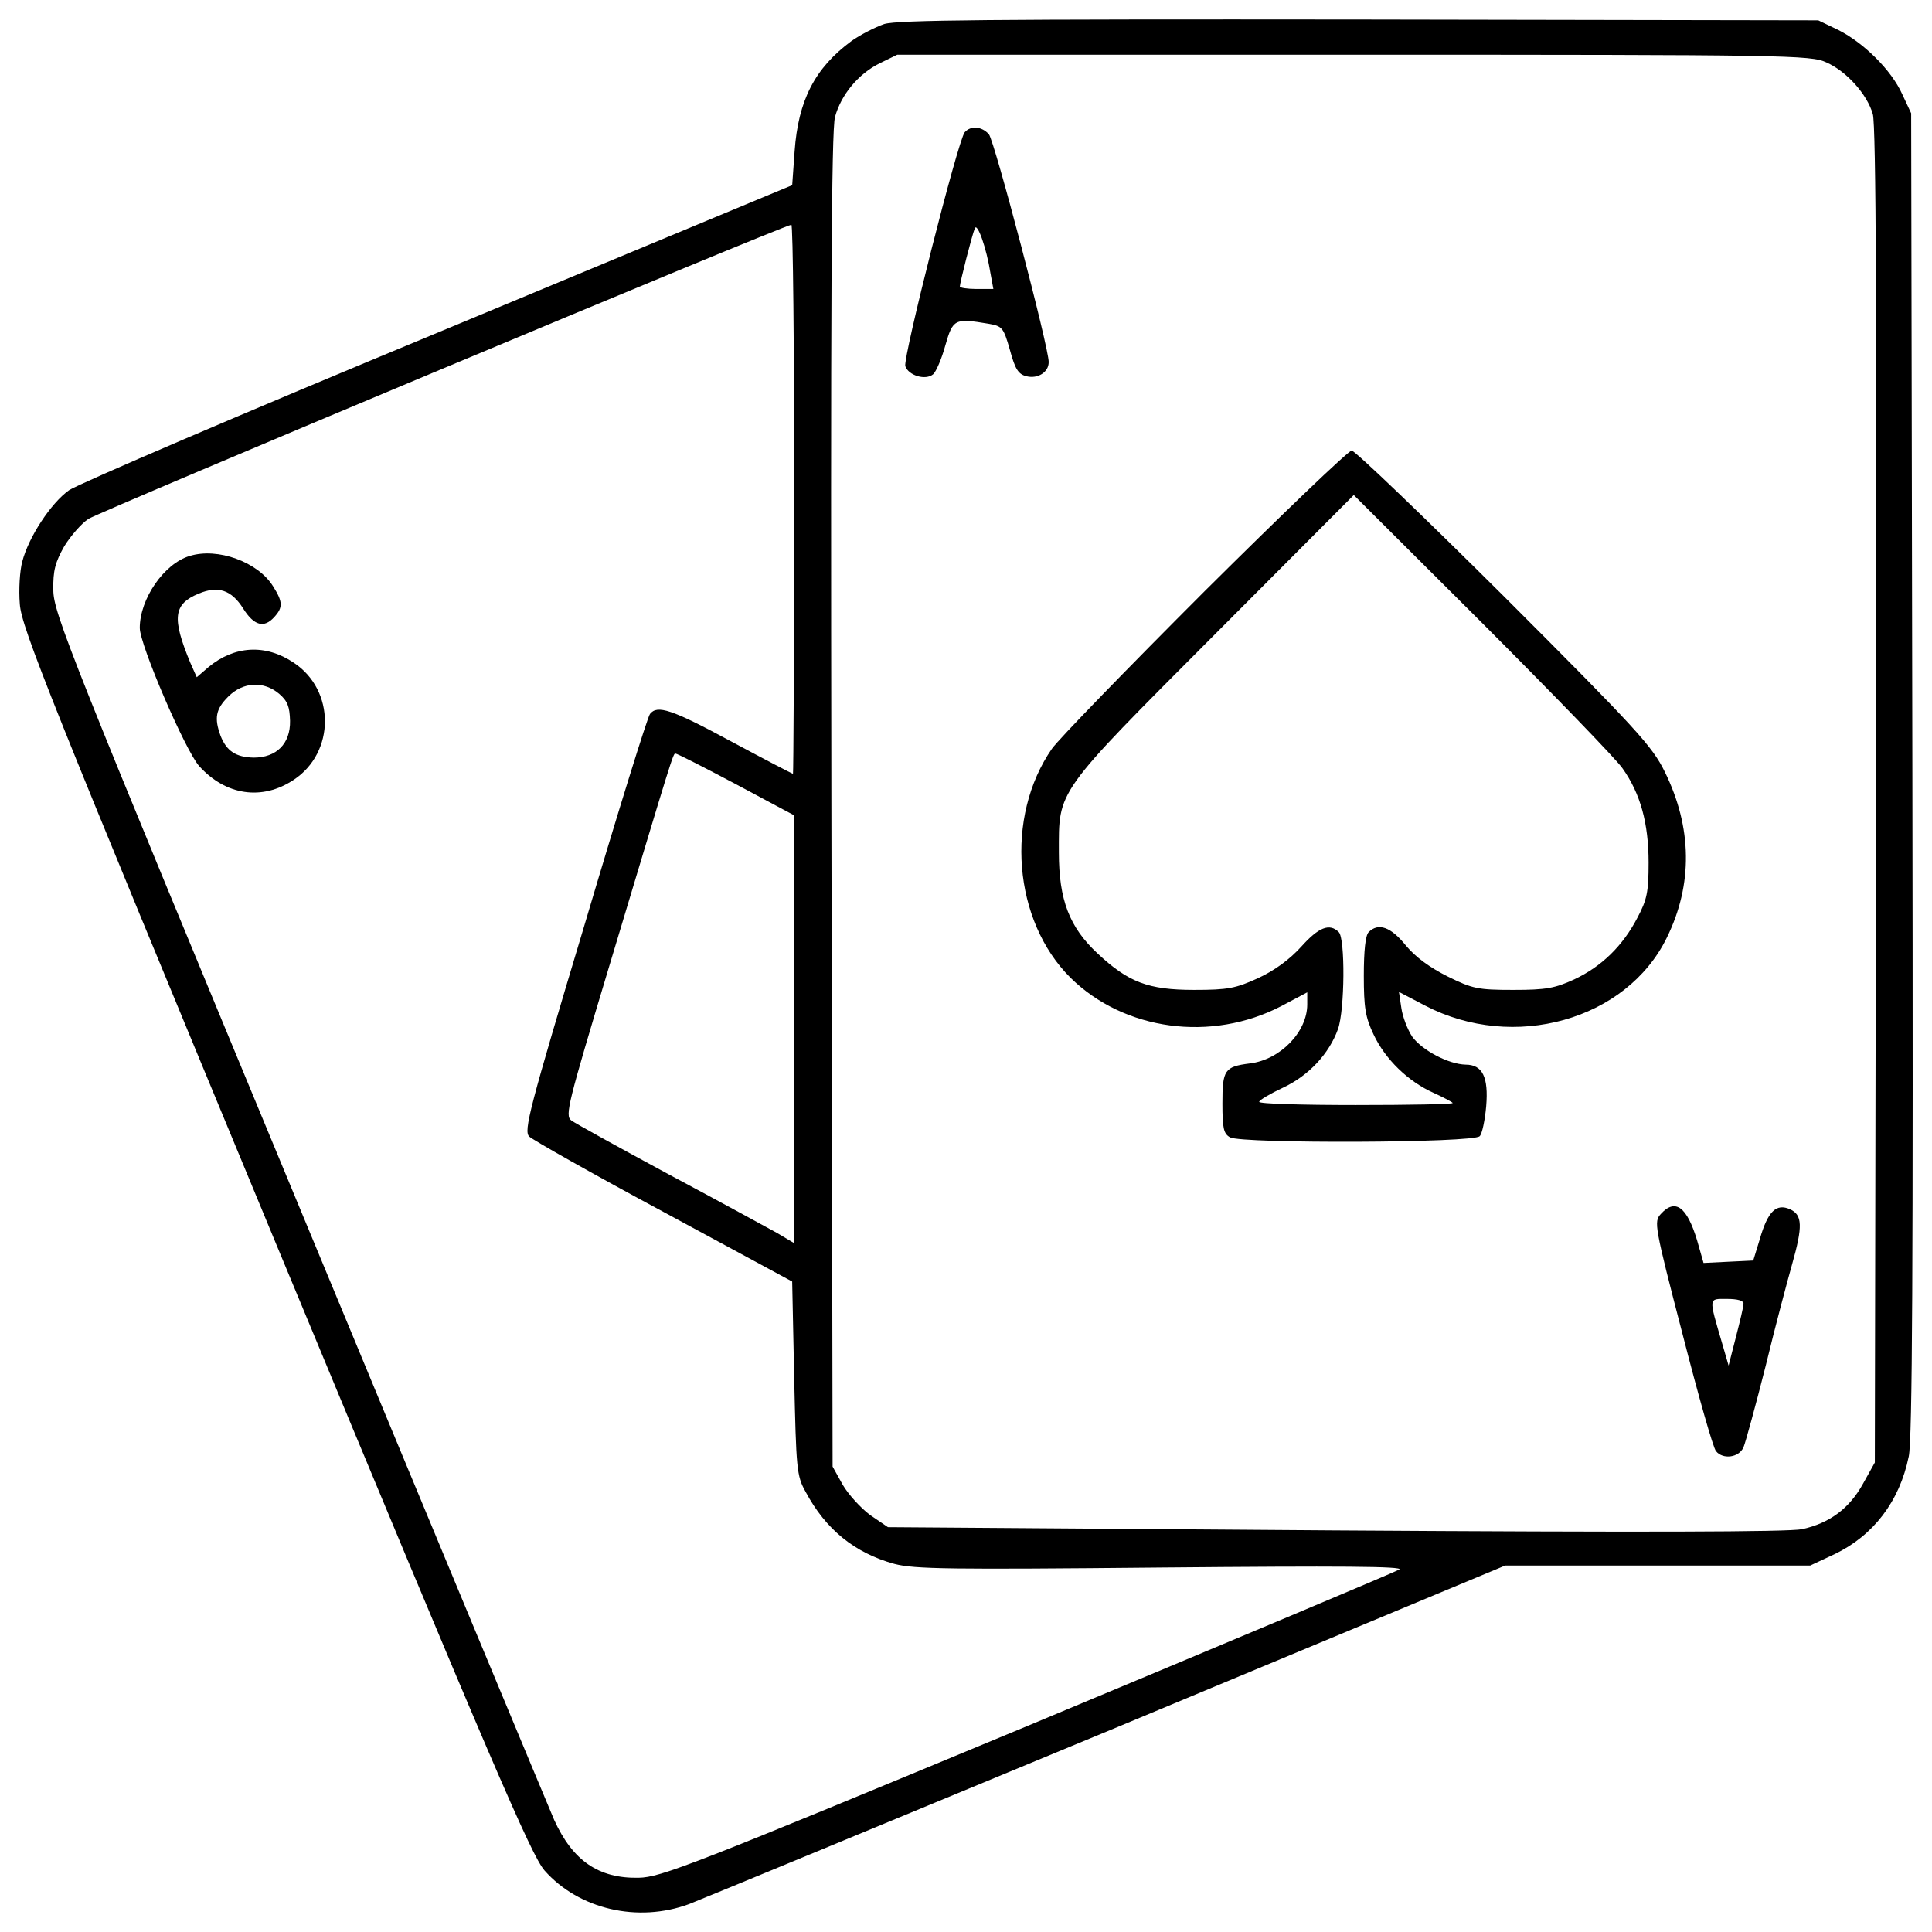 <?xml version="1.0" encoding="utf-8"?>
<!-- Svg Vector Icons : http://www.onlinewebfonts.com/icon -->
<!DOCTYPE svg PUBLIC "-//W3C//DTD SVG 1.1//EN" "http://www.w3.org/Graphics/SVG/1.1/DTD/svg11.dtd">
<svg version="1.1" xmlns="http://www.w3.org/2000/svg" xmlns:xlink="http://www.w3.org/1999/xlink" x="0px" y="0px" viewBox="0 0 1000 1000" enable-background="new 0 0 1000 1000" xml:space="preserve">
<g ><g transform="translate(0,511) scale(0.1,-0.1)"><path d="M4577.1,4985.8c-48.1-16.7-125.5-56.5-169.4-87.8c-190.3-140.1-276-307.4-294.8-570.8l-12.5-175.6l-1829.6-761.1C1265,2974.3,403.6,2604.2,357.6,2572.8c-92-64.8-209.1-240.5-242.5-370.1c-12.5-46-18.8-144.3-12.5-219.6c8.4-121.3,152.6-480.9,1321.5-3299.5C2546.8-4022,2749.6-4492.5,2818.6-4571.9c177.7-200.7,483-271.8,748.6-173.5c75.3,29.3,1055.9,434.9,2180.8,901.2l2042.9,851h790.4h788.3l125.4,58.5c200.7,96.2,336.6,271.8,384.7,506c18.8,85.7,23,974.4,18.8,3533.7l-6.3,3418.7l-46,98.3c-56.4,125.5-198.6,265.5-330.3,332.5l-104.6,50.2l-2373.2,4.2C5118.6,5010.9,4648.2,5006.7,4577.1,4985.8z M9453.2,4787.1c104.6-46,211.2-165.2,240.5-267.6c16.7-56.5,20.9-1070.6,16.7-3529.5l-6.3-3450l-60.6-108.7c-71.1-129.6-173.6-204.9-315.7-236.3c-71.1-14.6-830.1-16.7-2419.2-6.3l-2312.6,16.7l-92,62.7c-48.1,35.5-112.9,106.6-142.2,156.8l-52.3,94.1l-6.3,3450c-4.2,2525.8,0,3473.1,18.8,3535.8c31.4,115,121.3,223.7,232.1,278.1l89.9,43.9h2362.8C9246.1,4826.9,9373.7,4824.8,9453.2,4787.1z M4110.8,2526.8c0-782-4.2-1421.8-6.3-1421.8c-4.2,0-148.5,75.3-319.9,167.3c-309.5,167.3-382.6,190.3-420.3,142.2c-12.5-14.6-165.2-506-338.7-1091.5c-286.5-953.5-315.7-1066.4-286.5-1095.6c16.7-16.7,330.4-194.5,696.3-391l664.9-359.6l10.4-499.7c10.5-468.4,12.5-506,58.5-587.5c104.6-196.6,255.1-317.8,460-374.3c104.6-27.2,284.4-29.3,1384.2-18.8c924.2,8.4,1254.6,6.3,1229.4-10.4c-20.9-12.5-886.5-376.4-1923.7-809.2c-1741.7-723.5-1898.6-784.1-2013.6-786.2c-207-4.2-340.8,87.8-437,299c-27.2,62.7-623.1,1492.9-1321.5,3178.2C357.6,1734.4,276,1939.3,276,2056.4c-2.1,100.4,10.4,144.3,56.4,225.8c33.5,54.4,89.9,119.2,125.5,142.2c58.6,37.6,3598.5,1520.1,3638.2,1522.2C4104.5,3948.7,4110.8,3308.8,4110.8,2526.8z M3809.7,1050.6l301.1-161V-216.5v-1108.2l-87.8,52.3c-50.2,27.2-301.1,165.2-560.4,303.2c-259.3,140.1-487.2,265.6-506,280.2c-33.4,25.1-16.7,87.8,194.5,790.4c332.5,1106.1,332.5,1108.2,345,1108.2C3504.4,1209.5,3644.5,1138.4,3809.7,1050.6z"/><path d="M4993.2,4425.4c-35.5-43.9-319.9-1166.7-307.4-1210.7c16.7-48.1,104.6-75.3,144.3-41.8c14.6,12.5,43.9,79.5,62.7,148.5c39.7,138,48.1,142.2,223.7,112.9c71.1-12.5,77.3-18.8,110.8-135.9c27.2-100.4,43.9-125.5,85.7-135.9c58.5-14.6,115,20.9,115,73.2c2.1,71.1-280.2,1143.8-309.5,1179.3C5081,4456.8,5024.5,4460.9,4993.2,4425.4z M5127,3693.6l14.6-79.4h-87.8c-46,0-85.7,6.3-85.7,12.5c0,18.8,62.7,265.5,77.4,301.1C5058,3961.2,5106.1,3827.4,5127,3693.6z"/><path d="M6237.3,2052.2c-401.4-401.5-756.9-767.4-792.5-817.5C5200.2,881.2,5244.1,343.9,5541,49.1c278.1-273.9,729.7-334.6,1091.5-146.4l133.8,71.1V-89c0-142.2-140.1-286.4-296.9-305.3c-131.7-16.7-142.2-33.4-142.2-207c0-129.6,6.2-156.8,39.7-175.6c62.7-33.5,1267.1-29.3,1292.2,6.3c12.5,12.5,27.2,83.6,33.4,154.7c12.6,150.5-18.8,215.4-106.6,215.4c-87.8,2.1-223.7,73.2-276,144.3c-25.1,37.7-50.2,104.6-56.5,148.5l-12.5,83.6l135.9-71.1c457.9-238.4,1041.3-75.3,1250.4,351.3c135.9,276,131.7,570.8-10.5,859.4c-64.8,131.7-142.2,217.5-830.1,905.4c-418.2,416.1-773.6,756.9-790.3,756.9C6979.6,2777.7,6638.8,2451.5,6237.3,2052.2z M8397.2,1134.3c94.1-131.7,135.9-286.5,135.9-489.3c0-152.6-8.4-192.4-58.6-286.5c-75.3-144.3-184-250.9-326.2-317.8C8048-5.3,8002-13.7,7832.7-13.7c-184,0-211.2,6.3-338.7,69c-92,46-167.3,100.4-217.4,161c-77.4,96.2-142.2,119.2-192.4,69c-16.7-16.7-25.1-96.2-25.1-225.8c0-165.2,8.4-215.4,50.2-303.2c60.6-129.6,179.8-244.6,311.5-303.2c54.4-25.1,98.3-48.1,98.3-52.3c0-6.3-225.8-10.4-501.8-10.4c-276,0-501.8,6.3-499.7,16.7c0,8.4,56.4,41.8,123.4,73.2c133.8,62.7,238.4,175.6,284.4,303.2c35.5,100.4,37.7,468.4,4.2,501.8c-48.1,48.1-104.5,25.1-194.4-75.3c-60.7-66.9-138-123.4-223.8-163.1c-115-52.3-154.7-60.6-330.3-60.6c-238.4,0-340.8,39.7-499.7,188.2c-146.4,135.9-200.7,278.1-200.7,522.7c0,326.2-23,296.9,802.9,1124.9l723.5,725.6l664.9-662.8C8037.6,1519,8363.8,1182.3,8397.2,1134.3z"/><path d="M8595.9-1174.1c-35.6-39.7-33.4-58.5,112.9-621c81.5-317.8,158.9-591.7,173.5-606.4c35.6-43.9,119.2-33.4,142.2,20.9c10.5,25.1,62.7,215.4,115,422.4c50.2,207,112.9,441.2,135.9,522.7c56.4,198.6,54.4,257.2-10.5,286.5c-71.1,31.4-115-10.4-156.8-156.8l-33.4-108.7l-129.7-6.3l-127.5-6.3l-33.4,117.1C8731.8-1136.5,8671.1-1090.5,8595.9-1174.1z M9024.5-1638.3c0-14.6-18.8-92-39.7-173.5l-37.6-146.4l-33.4,115c-71.1,242.5-71.1,230,25.1,230C8993.2-1613.2,9024.5-1621.6,9024.5-1638.3z"/><path d="M980.7,2232c-131.7-39.7-257.2-221.6-257.2-372.2c0-87.8,236.3-635.6,307.4-715.1c138-152.6,326.2-179.8,489.3-71.1c215.4,142.2,215.4,464.2,0,606.4c-146.4,98.3-307.4,87.8-441.2-23l-60.6-52.3l-33.5,75.3c-96.2,232.1-87.8,303.2,43.9,357.6c100.4,41.8,169.4,18.8,230-77.4c56.5-89.9,108.7-102.5,161-43.9c46,50.2,43.9,79.5-6.3,158.9C1336.1,2200.6,1127,2278,980.7,2232z M1444.8,1519c43.9-37.6,54.4-66.9,56.5-140.1c2.1-119.2-71.1-190.3-188.2-190.3c-92,2.1-140.1,33.5-171.5,112.9c-33.5,92-25.1,138,39.7,202.8C1258.7,1581.7,1365.4,1585.9,1444.8,1519z"/></g></g>
</svg>